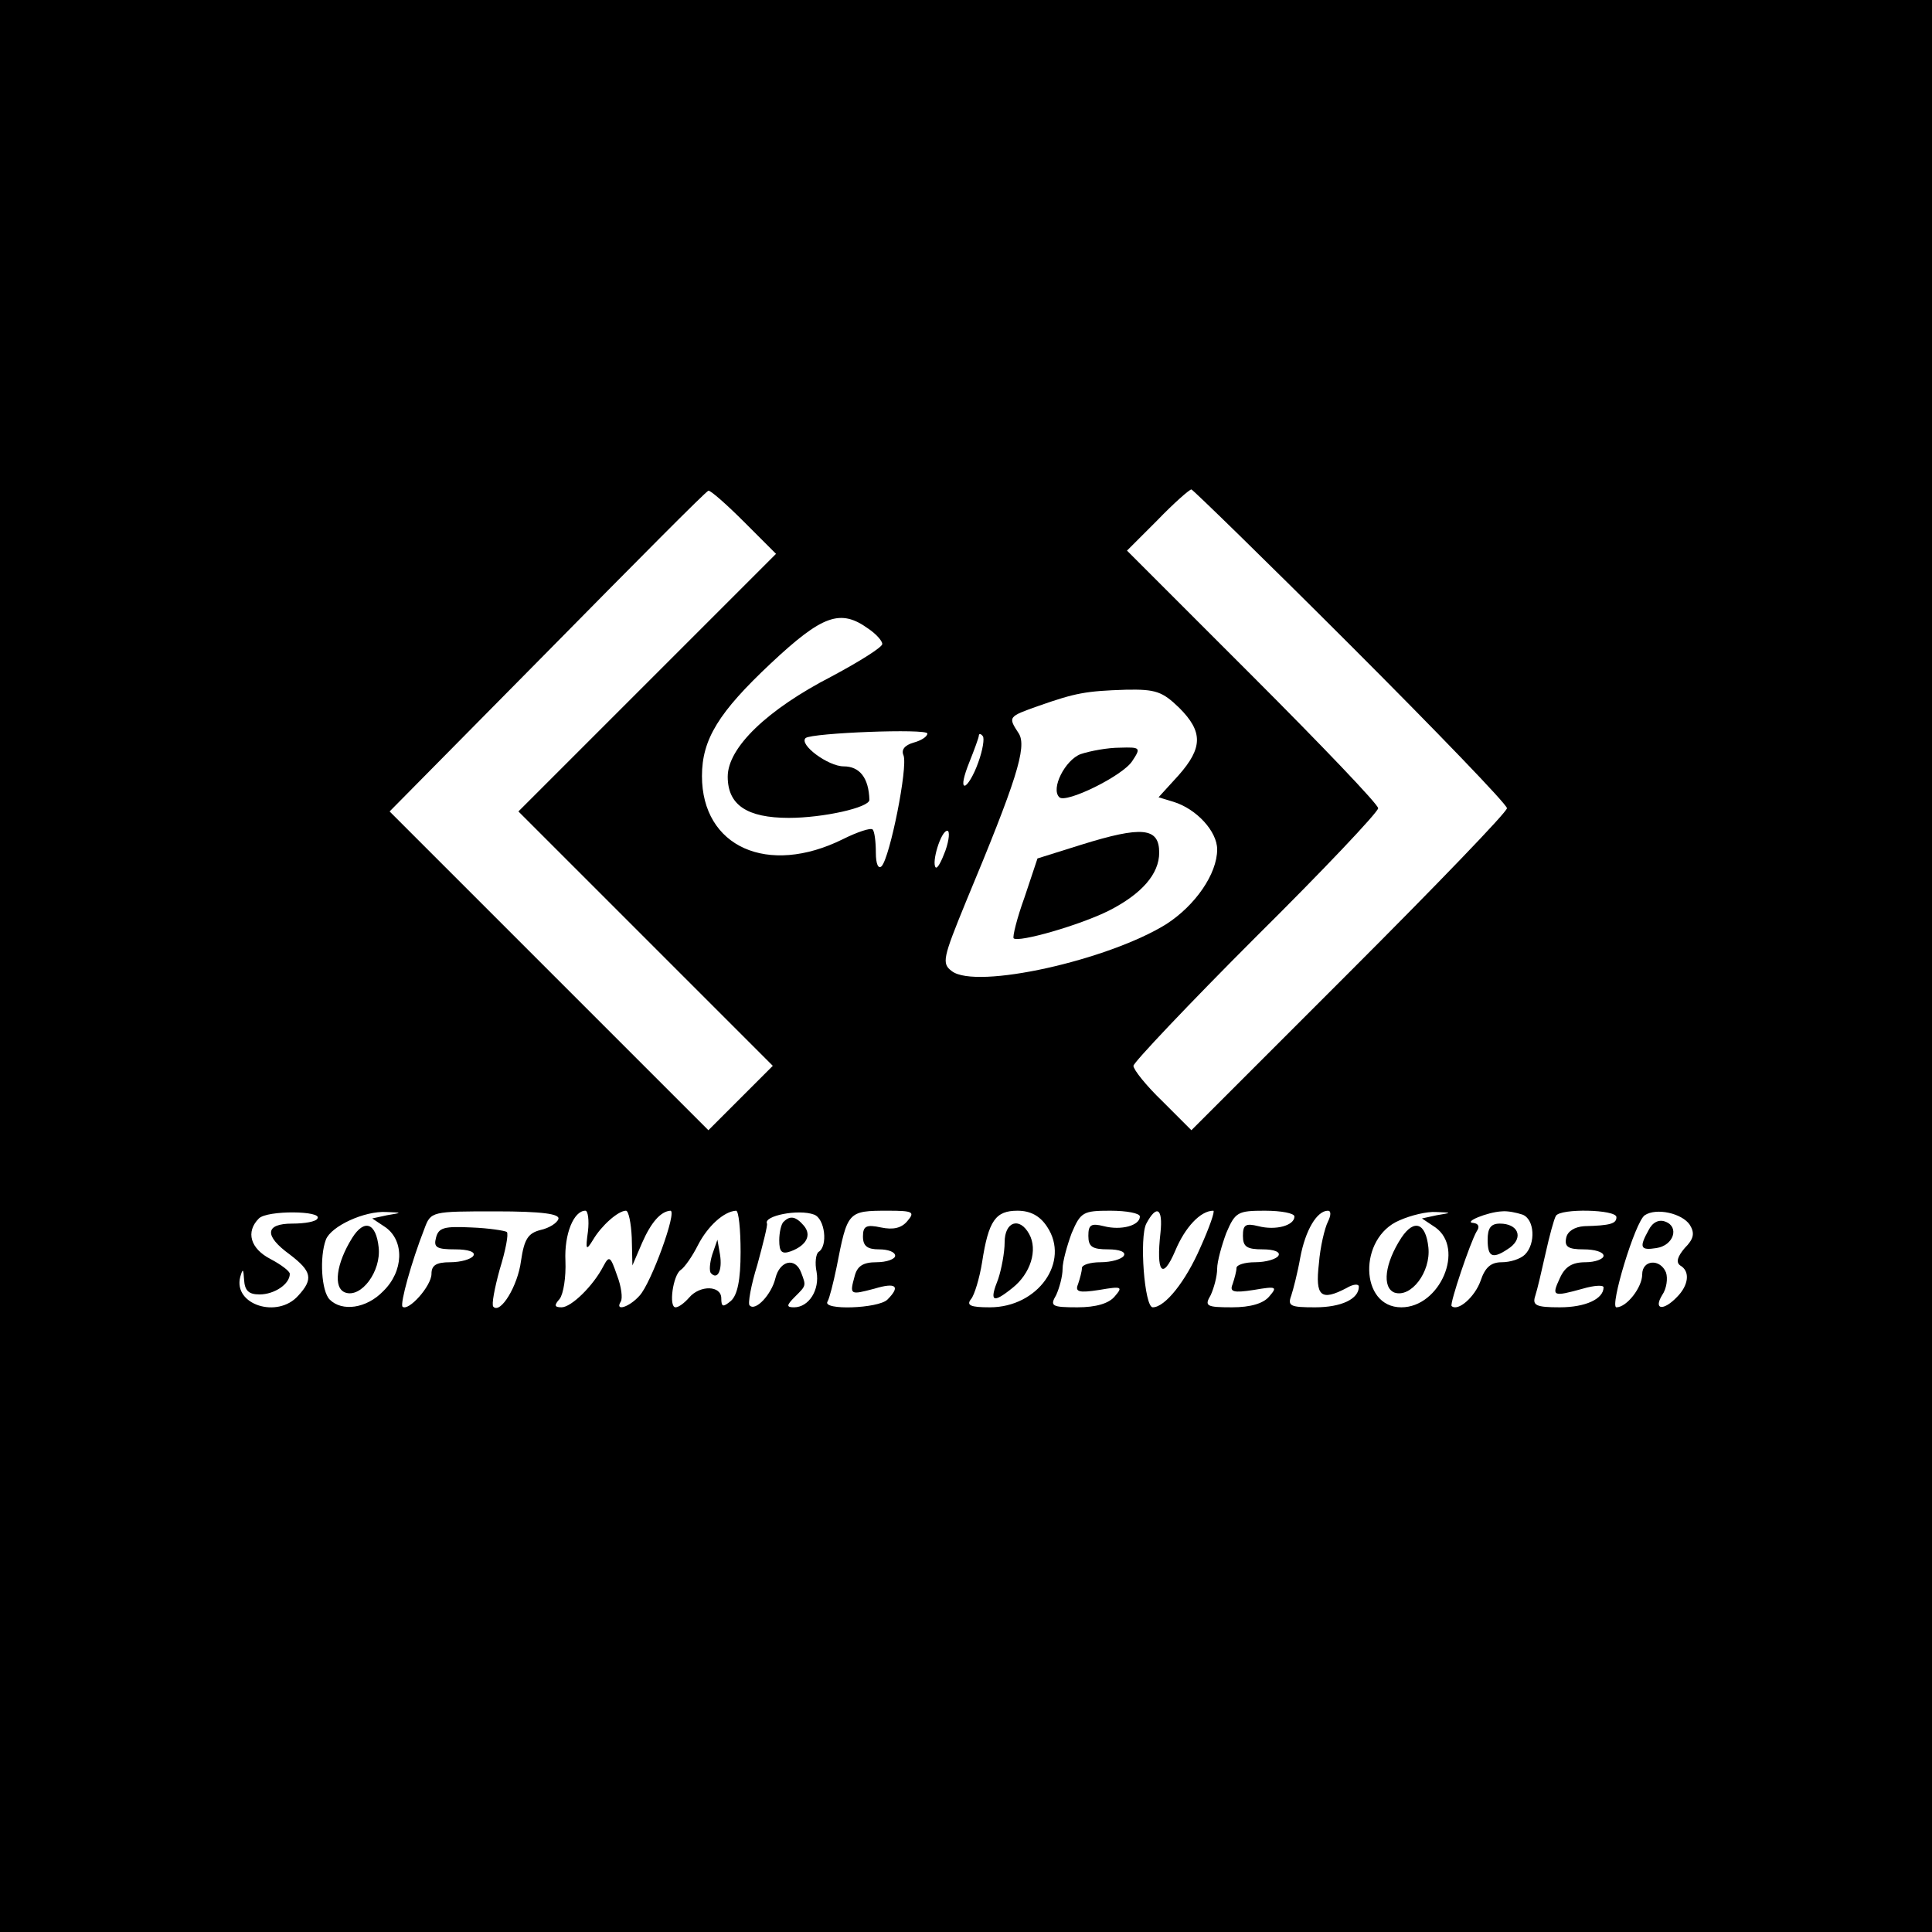 <?xml version="1.0" standalone="no"?>
<!DOCTYPE svg PUBLIC "-//W3C//DTD SVG 20010904//EN"
 "http://www.w3.org/TR/2001/REC-SVG-20010904/DTD/svg10.dtd">
<svg version="1.0" xmlns="http://www.w3.org/2000/svg"
 width="300pt" height="300pt" viewBox="0 0 300 300"
 preserveAspectRatio="xMidYMid meet">

<g transform="translate(0,300) scale(0.1,-0.1)"
fill="#000000" stroke="none">
<path d="M0 1500 l0 -1500 1500 0 1500 0 0 1500 0 1500 -1500 0 -1500 0 0
-1500z m1155 690 l50 -50 -200 -200 -200 -200 198 -198 197 -197 -50 -50 -50
-50 -248 248 -247 247 245 248 c135 137 247 250 250 250 3 1 28 -21 55 -48z
m942 -192 c134 -134 243 -247 243 -253 0 -6 -110 -120 -245 -255 l-245 -245
-45 45 c-25 24 -45 49 -45 55 0 5 86 96 190 200 105 104 190 194 190 200 0 6
-88 98 -195 205 l-195 195 47 47 c26 27 50 48 53 48 2 0 114 -109 247 -242z
m-749 26 c12 -8 22 -19 22 -24 0 -5 -35 -27 -78 -50 -101 -52 -162 -111 -162
-156 0 -44 30 -64 95 -64 53 0 125 16 125 28 -1 34 -15 52 -40 52 -24 0 -70
34 -59 44 10 8 189 15 189 7 0 -5 -10 -11 -21 -14 -14 -4 -20 -11 -16 -20 7
-18 -21 -158 -34 -172 -5 -5 -9 3 -9 21 0 17 -2 33 -5 36 -3 3 -24 -4 -46 -15
-117 -58 -219 -12 -219 98 0 57 26 99 107 175 80 75 108 85 151 54z m483 -123
c37 -37 37 -62 -1 -105 l-31 -34 23 -7 c36 -11 68 -46 68 -74 0 -38 -34 -87
-79 -116 -90 -56 -295 -102 -333 -73 -16 12 -14 20 22 108 78 187 95 240 82
261 -17 26 -17 26 31 43 57 20 73 23 135 25 47 1 57 -3 83 -28z m-312 -85 c-7
-20 -17 -36 -21 -36 -5 0 -1 16 7 36 8 20 15 39 15 42 0 3 3 3 6 -1 3 -3 0
-22 -7 -41z m-51 -137 c-6 -16 -12 -28 -15 -26 -7 7 8 57 18 57 4 0 3 -14 -3
-31z m-975 -571 c-2 -5 -20 -8 -39 -8 -43 0 -44 -19 -4 -48 34 -26 37 -38 13
-64 -32 -36 -101 -14 -90 29 4 14 5 13 6 -4 1 -17 7 -23 24 -23 23 0 47 16 47
32 0 4 -13 14 -30 23 -31 16 -39 42 -18 63 13 13 99 12 91 0z m108 5 l-23 -5
21 -14 c29 -21 28 -68 -4 -99 -26 -27 -64 -32 -83 -13 -13 13 -16 66 -6 93 8
21 60 45 94 43 25 -1 25 -1 1 -5z m266 -6 c-2 -6 -14 -14 -28 -17 -19 -5 -25
-14 -30 -48 -5 -39 -32 -83 -43 -71 -3 3 2 29 10 58 9 29 14 55 11 58 -3 2
-28 6 -55 7 -42 2 -51 0 -55 -16 -4 -15 1 -18 30 -18 20 0 32 -4 28 -10 -3 -5
-19 -10 -36 -10 -22 0 -29 -5 -29 -18 0 -19 -36 -59 -45 -51 -4 5 14 70 34
121 10 27 11 27 111 27 72 0 100 -4 97 -12z m46 -19 c-4 -29 -3 -31 8 -13 13
22 39 45 51 45 4 0 8 -19 9 -42 l1 -43 15 35 c14 32 29 49 44 50 11 0 -30
-113 -48 -132 -16 -18 -39 -25 -29 -9 3 5 1 23 -6 41 -10 29 -12 31 -21 14
-16 -31 -50 -64 -65 -64 -11 0 -12 3 -3 13 6 8 10 34 9 59 -2 42 13 78 31 78
4 0 6 -15 4 -32z m237 -32 c0 -44 -5 -67 -15 -76 -12 -10 -15 -10 -15 4 0 20
-33 21 -50 1 -7 -8 -16 -15 -21 -15 -11 0 -4 50 8 58 6 4 18 21 27 39 15 29
40 52 59 53 4 0 7 -29 7 -64z m114 58 c17 -6 22 -49 7 -58 -4 -3 -6 -17 -3
-31 5 -28 -12 -55 -35 -55 -12 0 -12 3 1 16 18 18 18 17 10 38 -9 24 -33 19
-40 -9 -6 -25 -31 -52 -40 -42 -3 2 2 31 12 63 9 33 16 61 15 64 -6 12 49 23
73 14z m145 -10 c-9 -11 -22 -14 -41 -10 -23 5 -28 2 -28 -14 0 -15 7 -20 25
-20 14 0 25 -4 25 -10 0 -5 -13 -10 -29 -10 -21 0 -30 -6 -34 -22 -8 -29 -7
-29 31 -19 33 10 41 4 20 -17 -14 -14 -102 -17 -93 -3 3 5 9 29 14 53 17 87
17 88 80 88 39 0 42 -2 30 -16z m217 -9 c36 -54 -14 -125 -89 -125 -30 0 -37
3 -29 13 5 6 13 32 17 57 10 65 21 80 55 80 20 0 35 -8 46 -25z m144 16 c0
-14 -29 -22 -56 -15 -20 5 -24 2 -24 -15 0 -17 6 -21 31 -21 17 0 28 -4 24
-10 -3 -5 -19 -10 -36 -10 -16 0 -29 -4 -29 -9 0 -5 -3 -16 -6 -25 -5 -12 1
-14 33 -9 35 6 37 5 24 -10 -9 -11 -29 -17 -58 -17 -40 0 -43 2 -33 19 5 11
10 29 10 41 0 11 7 36 14 55 14 33 18 35 60 35 26 0 46 -4 46 -9z m32 -25 c-7
-62 3 -75 23 -28 15 36 39 62 59 62 3 0 -6 -26 -20 -57 -23 -53 -55 -93 -74
-93 -13 0 -21 109 -10 130 16 30 26 24 22 -14z m208 25 c0 -14 -29 -22 -56
-15 -20 5 -24 2 -24 -15 0 -17 6 -21 31 -21 17 0 28 -4 24 -10 -3 -5 -19 -10
-36 -10 -16 0 -29 -4 -29 -9 0 -5 -3 -16 -6 -25 -5 -12 1 -14 33 -9 35 6 37 5
24 -10 -9 -11 -29 -17 -58 -17 -40 0 -43 2 -33 19 5 11 10 29 10 41 0 11 7 36
14 55 14 33 18 35 60 35 26 0 46 -4 46 -9z m52 -8 c-5 -10 -12 -39 -14 -65 -6
-51 3 -59 43 -38 10 6 19 7 19 2 0 -19 -27 -32 -68 -32 -38 0 -43 2 -37 18 3
9 10 36 14 59 8 43 26 73 43 73 5 0 5 -7 0 -17z m169 10 l-23 -5 21 -14 c46
-33 7 -124 -53 -124 -65 0 -67 108 -3 135 18 8 43 14 57 13 25 -1 25 -1 1 -5z
m133 1 c19 -7 21 -45 4 -62 -7 -7 -23 -12 -36 -12 -17 0 -26 -8 -33 -29 -9
-25 -35 -48 -45 -39 -3 4 29 99 39 116 5 7 3 12 -5 13 -17 1 22 17 44 18 9 1
23 -2 32 -5z m146 -4 c0 -10 -9 -13 -50 -14 -15 -1 -26 -8 -28 -18 -3 -14 3
-18 27 -18 17 0 31 -4 31 -10 0 -5 -13 -10 -28 -10 -21 0 -32 -7 -40 -25 -13
-28 -11 -29 36 -16 17 5 32 6 32 2 0 -18 -28 -31 -68 -31 -37 0 -43 3 -38 18
3 9 10 39 16 66 6 27 13 53 16 58 7 12 94 10 94 -2z m114 -12 c8 -13 6 -22 -8
-36 -11 -13 -14 -22 -7 -27 16 -9 13 -31 -5 -49 -21 -22 -37 -20 -23 3 7 10 9
26 6 35 -9 22 -37 20 -37 -3 0 -20 -24 -51 -40 -51 -11 0 29 133 44 143 18 12
58 3 70 -15z"/>
<path d="M1678 1829 c-24 -9 -47 -54 -33 -67 10 -10 98 33 113 56 14 21 13 22
-19 21 -19 0 -46 -5 -61 -10z"/>
<path d="M1678 1688 l-67 -21 -20 -60 c-12 -33 -19 -62 -17 -64 7 -7 102 20
148 43 51 26 78 57 78 90 0 39 -26 42 -122 12z"/>
<path d="M547 1078 c-25 -40 -30 -78 -11 -85 25 -9 56 33 52 70 -4 38 -22 45
-41 15z"/>
<path d="M1106 1052 c-4 -13 -5 -26 -2 -29 10 -11 18 4 14 29 l-4 23 -8 -23z"/>
<path d="M1217 1103 c-4 -3 -7 -17 -7 -29 0 -18 4 -22 18 -17 24 9 33 25 20
40 -12 14 -21 16 -31 6z"/>
<path d="M1560 1071 c0 -16 -5 -42 -10 -57 -14 -35 -9 -39 22 -14 28 22 40 59
26 84 -15 27 -38 19 -38 -13z"/>
<path d="M2176 1078 c-26 -40 -30 -77 -11 -85 26 -9 57 32 53 70 -4 38 -22 45
-42 15z"/>
<path d="M2310 1075 c0 -28 8 -31 35 -12 21 16 12 37 -16 37 -14 0 -19 -7 -19
-25z"/>
<path d="M2560 1090 c-15 -27 -13 -32 12 -28 27 4 36 33 14 41 -10 4 -20 -1
-26 -13z"/>
</g>
</svg>
